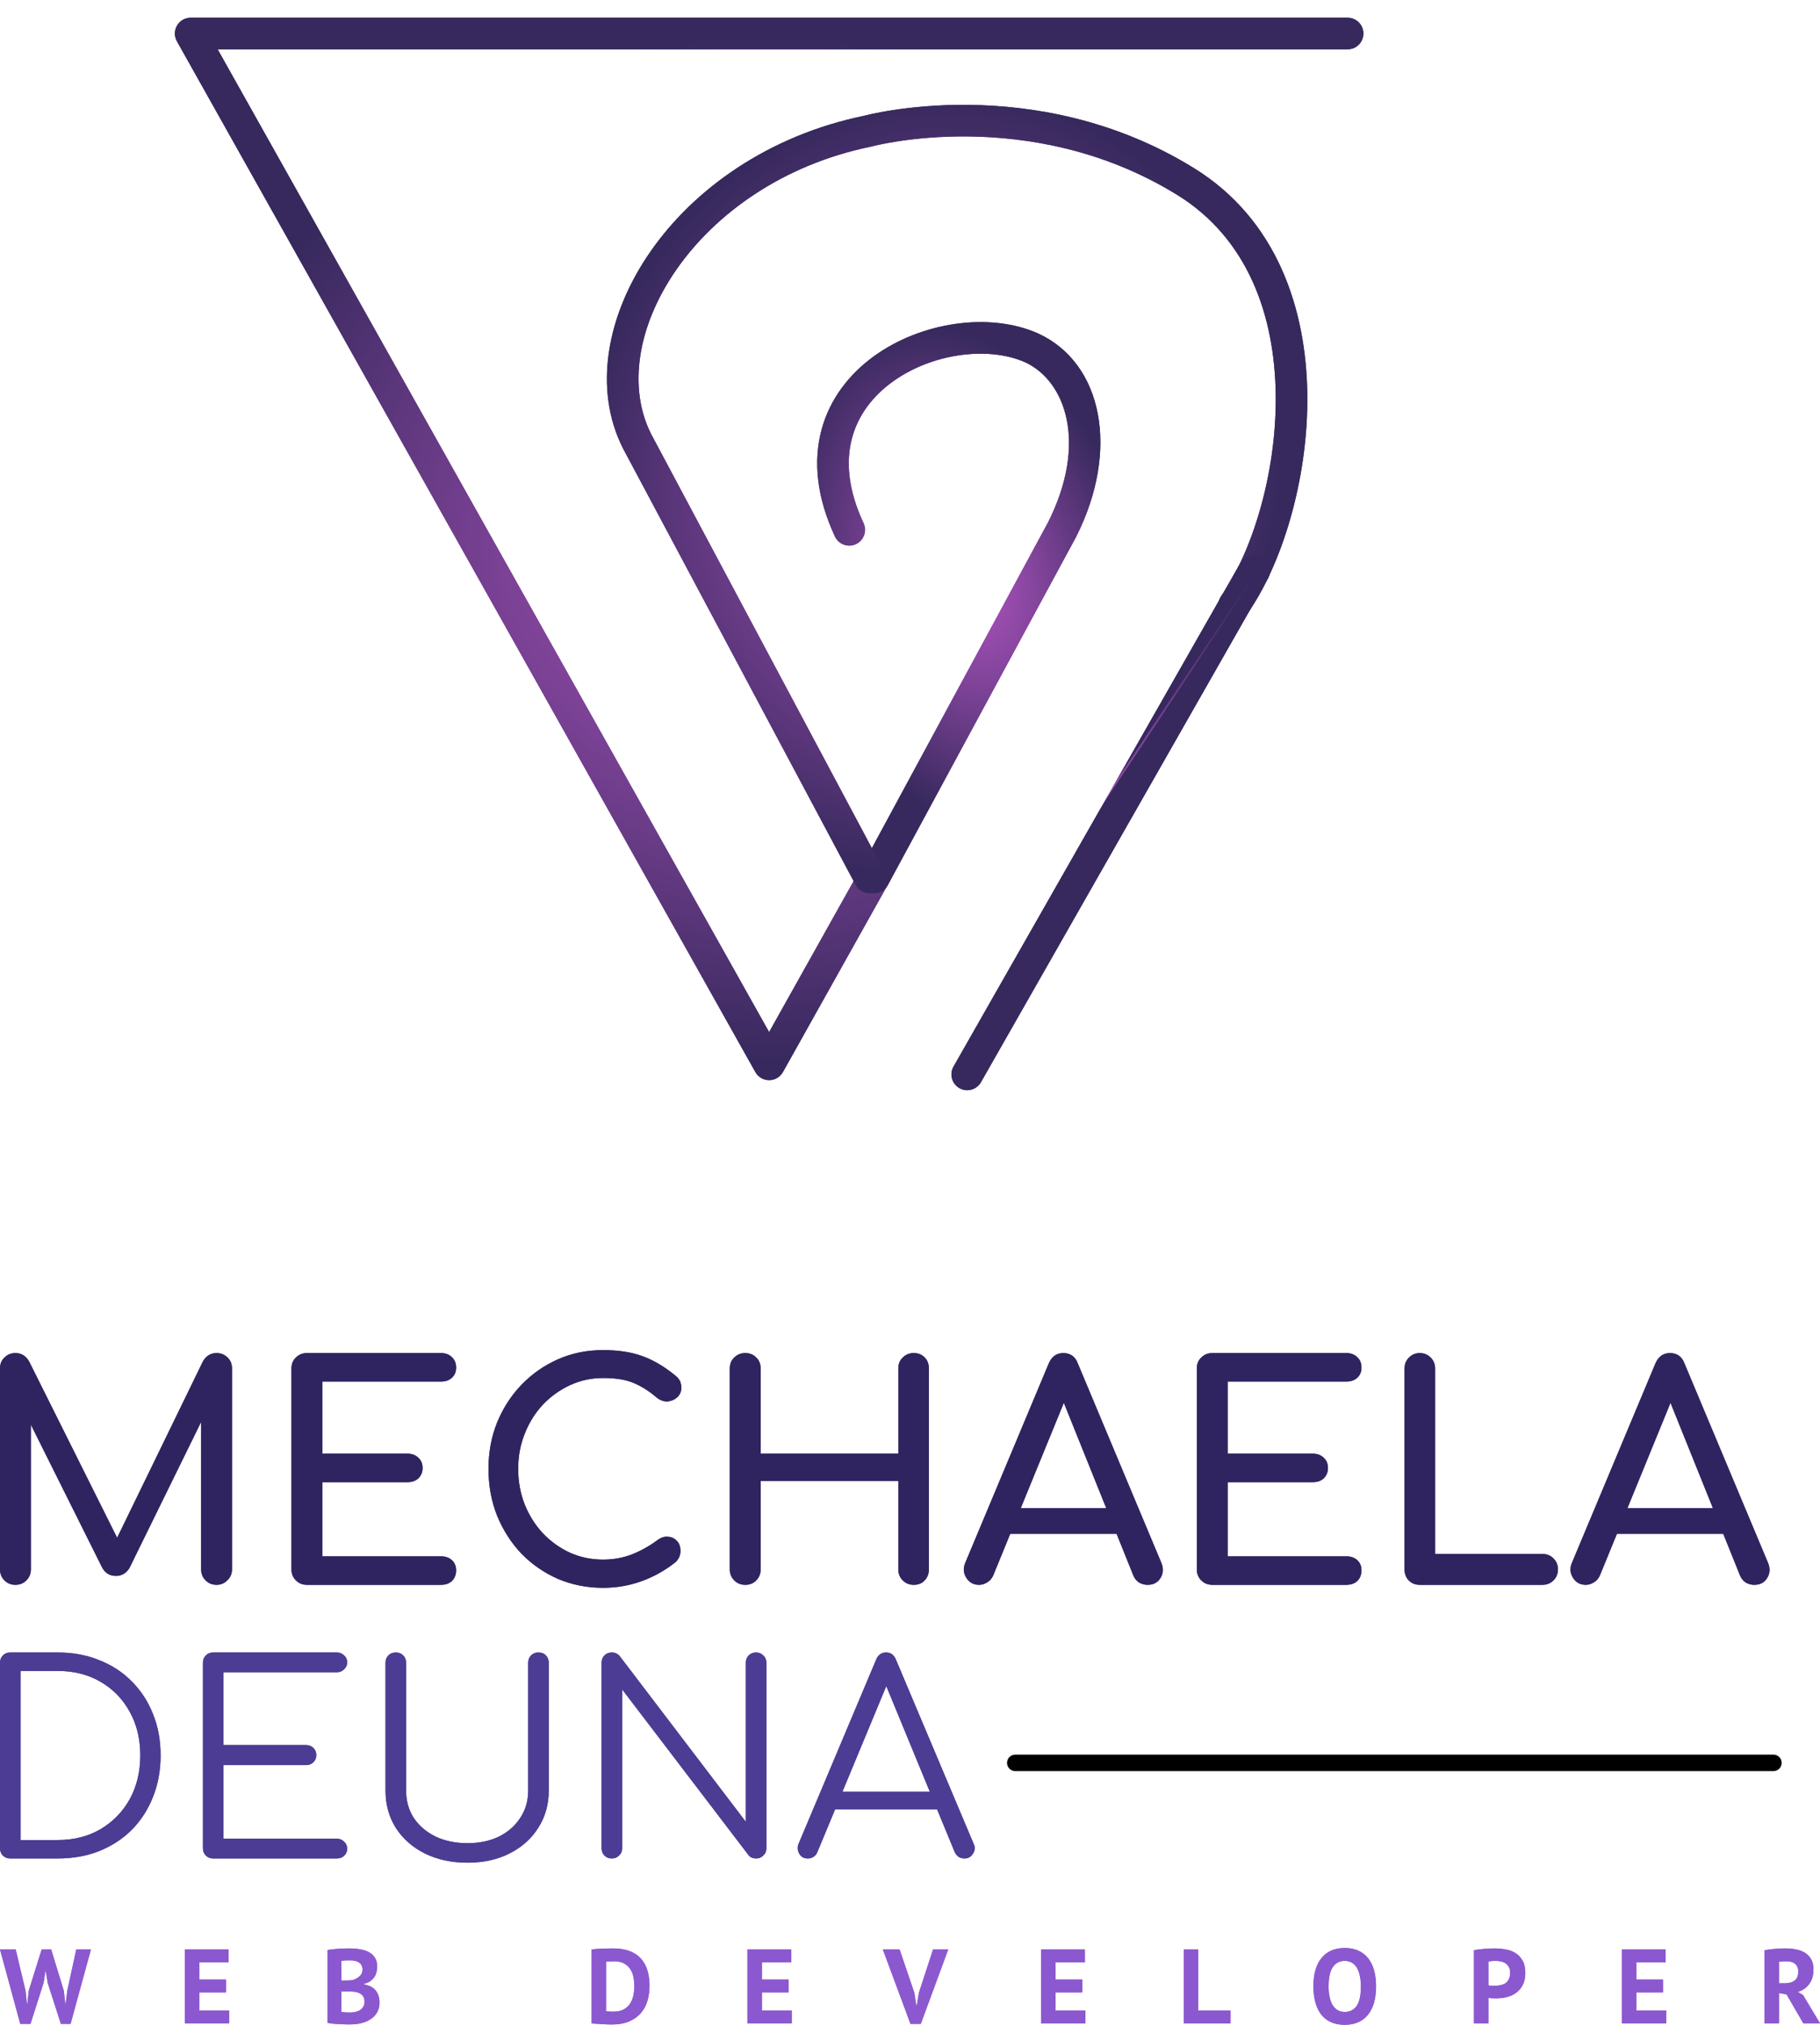 <svg width="231" height="257" viewBox="0 0 231 257" fill="none" xmlns="http://www.w3.org/2000/svg">
<path fill-rule="evenodd" clip-rule="evenodd" d="M97.623 137.067C96.898 137.067 96.229 136.676 95.874 136.044L22.453 5.235C22.105 4.615 22.112 3.856 22.472 3.242C22.831 2.628 23.489 2.25 24.201 2.25L171.042 2.25C172.149 2.25 173.046 3.147 173.046 4.254C173.046 5.361 172.149 6.258 171.042 6.258L27.624 6.258L97.619 130.965L109.467 109.804C110.008 108.838 111.229 108.493 112.195 109.034C113.161 109.575 113.505 110.796 112.964 111.762L99.37 136.042C99.016 136.675 98.348 137.067 97.623 137.067Z" fill="url(#paint0_radial_142_66)"/>
<path fill-rule="evenodd" clip-rule="evenodd" d="M108.142 55.582C107.368 58.467 107.587 62.063 109.606 66.384C110.075 67.387 109.641 68.58 108.639 69.048C107.636 69.517 106.443 69.083 105.975 68.081C103.63 63.06 103.211 58.494 104.271 54.543C105.328 50.606 107.797 47.489 110.861 45.25C116.88 40.853 125.612 39.562 131.78 42.324C131.788 42.327 131.796 42.331 131.803 42.334C139.929 46.096 142.162 57.088 136.576 68.137C136.567 68.153 136.559 68.17 136.55 68.186L112.684 112.31C112.157 113.283 110.941 113.645 109.967 113.119C108.994 112.592 108.632 111.376 109.158 110.403L133.011 66.304C138.078 56.262 135.269 48.365 130.131 45.977C125.472 43.898 118.263 44.806 113.225 48.487C110.759 50.288 108.92 52.682 108.142 55.582Z" fill="url(#paint1_radial_142_66)"/>
<path fill-rule="evenodd" clip-rule="evenodd" d="M122.946 17.317C130.335 17.403 140.027 18.946 149.404 24.725C158.376 30.256 161.805 40.034 161.92 50.145C162.035 60.293 158.789 70.287 155.015 75.604C154.375 76.507 154.587 77.757 155.49 78.398C156.392 79.039 157.643 78.826 158.284 77.924C162.623 71.809 166.051 60.954 165.928 50.099C165.804 39.208 162.079 27.829 151.507 21.313C141.339 15.046 130.875 13.401 122.993 13.31C119.048 13.264 115.731 13.607 113.391 13.964C112.22 14.142 111.291 14.325 110.648 14.464C110.326 14.534 110.076 14.593 109.902 14.636C109.815 14.657 109.747 14.675 109.699 14.687C109.694 14.689 109.688 14.69 109.683 14.691C97.537 17.199 88.09 23.959 82.55 31.936C77.036 39.877 75.237 49.314 79.072 56.899C79.079 56.912 79.085 56.925 79.092 56.938L108.606 112.299C109.127 113.276 110.341 113.645 111.317 113.125C112.294 112.604 112.664 111.39 112.143 110.413L82.639 55.072C79.695 49.226 80.862 41.394 85.843 34.222C90.794 27.093 99.364 20.901 110.545 18.606C110.587 18.597 110.628 18.588 110.668 18.577C110.668 18.577 110.668 18.577 110.668 18.577C110.668 18.577 110.669 18.576 110.669 18.576C110.669 18.576 110.669 18.576 110.669 18.576C110.669 18.576 110.67 18.576 110.67 18.576L110.674 18.575C110.68 18.574 110.691 18.571 110.706 18.567C110.738 18.558 110.789 18.545 110.859 18.528C110.999 18.494 111.214 18.443 111.498 18.381C112.067 18.258 112.913 18.091 113.995 17.926C116.16 17.596 119.256 17.275 122.946 17.317Z" fill="url(#paint2_radial_142_66)"/>
<path fill-rule="evenodd" clip-rule="evenodd" d="M160.192 70.65C161.154 71.198 161.489 72.422 160.941 73.383L124.504 137.33C123.956 138.292 122.732 138.627 121.771 138.079C120.809 137.532 120.474 136.308 121.022 135.346L157.459 71.399C158.007 70.438 159.23 70.102 160.192 70.65Z" fill="url(#paint3_radial_142_66)"/>
<path fill-rule="evenodd" clip-rule="evenodd" d="M97.623 137.067C96.898 137.067 96.229 136.676 95.874 136.044L22.453 5.235C22.105 4.615 22.112 3.856 22.472 3.242C22.831 2.628 23.489 2.25 24.201 2.25L171.042 2.25C172.149 2.25 173.046 3.147 173.046 4.254C173.046 5.361 172.149 6.258 171.042 6.258L27.624 6.258L97.619 130.965L109.467 109.804C110.008 108.838 111.229 108.493 112.195 109.034C113.161 109.575 113.505 110.796 112.964 111.762L99.37 136.042C99.016 136.675 98.348 137.067 97.623 137.067Z" fill="url(#paint4_radial_142_66)"/>
<path fill-rule="evenodd" clip-rule="evenodd" d="M108.142 55.582C107.368 58.467 107.587 62.063 109.606 66.384C110.075 67.387 109.641 68.58 108.639 69.048C107.636 69.517 106.443 69.083 105.975 68.081C103.63 63.06 103.211 58.494 104.271 54.543C105.328 50.606 107.797 47.489 110.861 45.25C116.88 40.853 125.612 39.562 131.78 42.324C131.788 42.327 131.796 42.331 131.803 42.334C139.929 46.096 142.162 57.088 136.576 68.137C136.567 68.153 136.559 68.17 136.55 68.186L112.684 112.31C112.157 113.283 110.941 113.645 109.967 113.119C108.994 112.592 108.632 111.376 109.158 110.403L133.011 66.304C138.078 56.262 135.269 48.365 130.131 45.977C125.472 43.898 118.263 44.806 113.225 48.487C110.759 50.288 108.92 52.682 108.142 55.582Z" fill="url(#paint5_radial_142_66)"/>
<path fill-rule="evenodd" clip-rule="evenodd" d="M122.946 17.317C130.335 17.403 140.027 18.946 149.404 24.725C158.376 30.256 161.805 40.034 161.92 50.145C162.035 60.293 158.789 70.287 155.015 75.604C154.375 76.507 154.587 77.757 155.49 78.398C156.392 79.039 157.643 78.826 158.284 77.924C162.623 71.809 166.051 60.954 165.928 50.099C165.804 39.208 162.079 27.829 151.507 21.313C141.339 15.046 130.875 13.401 122.993 13.31C119.048 13.264 115.731 13.607 113.391 13.964C112.22 14.142 111.291 14.325 110.648 14.464C110.326 14.534 110.076 14.593 109.902 14.636C109.815 14.657 109.747 14.675 109.699 14.687C109.694 14.689 109.688 14.69 109.683 14.691C97.537 17.199 88.09 23.959 82.55 31.936C77.036 39.877 75.237 49.314 79.072 56.899C79.079 56.912 79.085 56.925 79.092 56.938L108.606 112.299C109.127 113.276 110.341 113.645 111.317 113.125C112.294 112.604 112.664 111.39 112.143 110.413L82.639 55.072C79.695 49.226 80.862 41.394 85.843 34.222C90.794 27.093 99.364 20.901 110.545 18.606C110.587 18.597 110.628 18.588 110.668 18.577C110.668 18.577 110.668 18.577 110.668 18.577C110.668 18.577 110.669 18.576 110.669 18.576C110.669 18.576 110.669 18.576 110.669 18.576C110.669 18.576 110.67 18.576 110.67 18.576L110.674 18.575C110.68 18.574 110.691 18.571 110.706 18.567C110.738 18.558 110.789 18.545 110.859 18.528C110.999 18.494 111.214 18.443 111.498 18.381C112.067 18.258 112.913 18.091 113.995 17.926C116.16 17.596 119.256 17.275 122.946 17.317Z" fill="url(#paint6_radial_142_66)"/>
<path fill-rule="evenodd" clip-rule="evenodd" d="M160.192 70.65C161.154 71.198 161.489 72.422 160.941 73.383L124.504 137.33C123.956 138.292 122.732 138.627 121.771 138.079C120.809 137.532 120.474 136.308 121.022 135.346L157.459 71.399C158.007 70.438 159.23 70.102 160.192 70.65Z" fill="url(#paint7_radial_142_66)"/>
<path d="M201.261 201.109C200.559 201.109 200.019 200.808 199.642 200.205C199.266 199.603 199.228 198.963 199.529 198.285L210.11 173.019C210.487 172.14 211.102 171.701 211.955 171.701C212.859 171.701 213.474 172.14 213.8 173.019L224.419 198.36C224.695 199.063 224.645 199.703 224.268 200.281C223.917 200.833 223.377 201.109 222.649 201.109C222.273 201.109 221.909 201.009 221.557 200.808C221.231 200.582 220.992 200.281 220.842 199.904L211.503 176.709H212.558L203.069 199.904C202.893 200.306 202.63 200.607 202.278 200.808C201.952 201.009 201.613 201.109 201.261 201.109ZM203.257 194.632L204.763 191.394H219.524L221.03 194.632H203.257Z" fill="#302460"/>
<path d="M180.19 201.109C179.638 201.109 179.173 200.921 178.797 200.544C178.445 200.168 178.27 199.703 178.27 199.151V173.659C178.27 173.107 178.458 172.642 178.834 172.266C179.211 171.889 179.663 171.701 180.19 171.701C180.742 171.701 181.207 171.889 181.583 172.266C181.96 172.642 182.148 173.107 182.148 173.659V197.193H195.779C196.331 197.193 196.795 197.381 197.172 197.758C197.549 198.134 197.737 198.599 197.737 199.151C197.737 199.703 197.549 200.168 197.172 200.544C196.795 200.921 196.331 201.109 195.779 201.109H180.19Z" fill="#302460"/>
<path d="M153.862 201.109C153.31 201.109 152.846 200.921 152.469 200.544C152.093 200.168 151.904 199.703 151.904 199.151V173.659C151.904 173.082 152.093 172.617 152.469 172.266C152.846 171.889 153.31 171.701 153.862 171.701H170.882C171.459 171.701 171.924 171.877 172.275 172.228C172.627 172.555 172.802 172.994 172.802 173.546C172.802 174.073 172.627 174.5 172.275 174.826C171.924 175.153 171.459 175.316 170.882 175.316H155.82V184.466H166.627C167.204 184.466 167.669 184.642 168.02 184.993C168.372 185.319 168.547 185.746 168.547 186.273C168.547 186.8 168.372 187.24 168.02 187.591C167.669 187.917 167.204 188.081 166.627 188.081H155.82V197.494H170.882C171.459 197.494 171.924 197.657 172.275 197.984C172.627 198.31 172.802 198.737 172.802 199.264C172.802 199.816 172.627 200.268 172.275 200.62C171.924 200.946 171.459 201.109 170.882 201.109H153.862Z" fill="#302460"/>
<path d="M124.261 201.109C123.558 201.109 123.018 200.808 122.642 200.205C122.265 199.603 122.228 198.963 122.529 198.285L133.11 173.019C133.486 172.14 134.101 171.701 134.955 171.701C135.859 171.701 136.474 172.14 136.8 173.019L147.418 198.36C147.695 199.063 147.644 199.703 147.268 200.281C146.916 200.833 146.377 201.109 145.649 201.109C145.272 201.109 144.908 201.009 144.557 200.808C144.23 200.582 143.992 200.281 143.841 199.904L134.503 176.709H135.557L126.068 199.904C125.893 200.306 125.629 200.607 125.278 200.808C124.951 201.009 124.612 201.109 124.261 201.109ZM126.257 194.632L127.763 191.394H142.523L144.03 194.632H126.257Z" fill="#302460"/>
<path d="M94.586 201.109C94.034 201.109 93.57 200.921 93.193 200.544C92.816 200.168 92.628 199.703 92.628 199.151V173.659C92.628 173.082 92.816 172.617 93.193 172.266C93.57 171.889 94.034 171.701 94.586 171.701C95.164 171.701 95.628 171.889 95.979 172.266C96.356 172.617 96.544 173.082 96.544 173.659V184.466H114.016V173.659C114.016 173.082 114.204 172.617 114.581 172.266C114.957 171.889 115.422 171.701 115.974 171.701C116.551 171.701 117.016 171.889 117.367 172.266C117.718 172.617 117.894 173.082 117.894 173.659V199.151C117.894 199.703 117.718 200.168 117.367 200.544C117.016 200.921 116.551 201.109 115.974 201.109C115.422 201.109 114.957 200.921 114.581 200.544C114.204 200.168 114.016 199.703 114.016 199.151V187.93H96.544V199.151C96.544 199.703 96.356 200.168 95.979 200.544C95.628 200.921 95.164 201.109 94.586 201.109Z" fill="#302460"/>
<path d="M76.537 201.486C74.504 201.486 72.596 201.109 70.813 200.356C69.056 199.578 67.512 198.511 66.182 197.155C64.877 195.775 63.847 194.168 63.094 192.336C62.366 190.503 62.002 188.52 62.002 186.386C62.002 184.278 62.366 182.32 63.094 180.512C63.847 178.68 64.877 177.086 66.182 175.73C67.512 174.349 69.056 173.27 70.813 172.492C72.571 171.714 74.478 171.324 76.537 171.324C78.47 171.324 80.127 171.575 81.507 172.078C82.913 172.58 84.319 173.408 85.725 174.563C85.925 174.713 86.076 174.877 86.176 175.052C86.302 175.203 86.377 175.366 86.402 175.542C86.453 175.692 86.478 175.881 86.478 176.107C86.478 176.584 86.302 176.985 85.951 177.311C85.624 177.613 85.222 177.788 84.746 177.839C84.269 177.864 83.804 177.701 83.352 177.349C82.424 176.546 81.457 175.931 80.453 175.504C79.474 175.077 78.169 174.864 76.537 174.864C75.056 174.864 73.663 175.165 72.357 175.768C71.052 176.37 69.897 177.199 68.893 178.253C67.914 179.307 67.148 180.537 66.596 181.943C66.044 183.324 65.768 184.805 65.768 186.386C65.768 187.993 66.044 189.499 66.596 190.905C67.148 192.285 67.914 193.503 68.893 194.557C69.897 195.611 71.052 196.44 72.357 197.042C73.663 197.62 75.056 197.908 76.537 197.908C77.817 197.908 79.022 197.695 80.152 197.268C81.306 196.816 82.411 196.201 83.465 195.423C83.917 195.097 84.356 194.959 84.783 195.009C85.235 195.034 85.612 195.21 85.913 195.536C86.214 195.837 86.365 196.264 86.365 196.816C86.365 197.067 86.314 197.318 86.214 197.57C86.114 197.795 85.963 198.009 85.762 198.21C84.407 199.289 82.951 200.105 81.394 200.657C79.863 201.209 78.244 201.486 76.537 201.486Z" fill="#302460"/>
<path d="M38.95 201.109C38.398 201.109 37.934 200.921 37.557 200.544C37.181 200.168 36.992 199.703 36.992 199.151V173.659C36.992 173.082 37.181 172.617 37.557 172.266C37.934 171.889 38.398 171.701 38.95 171.701H55.97C56.548 171.701 57.012 171.877 57.363 172.228C57.715 172.555 57.891 172.994 57.891 173.546C57.891 174.073 57.715 174.5 57.363 174.826C57.012 175.153 56.548 175.316 55.97 175.316H40.908V184.466H51.715C52.293 184.466 52.757 184.642 53.108 184.993C53.46 185.319 53.636 185.746 53.636 186.273C53.636 186.8 53.46 187.24 53.108 187.591C52.757 187.917 52.293 188.081 51.715 188.081H40.908V197.494H55.97C56.548 197.494 57.012 197.657 57.363 197.984C57.715 198.31 57.891 198.737 57.891 199.264C57.891 199.816 57.715 200.268 57.363 200.62C57.012 200.946 56.548 201.109 55.97 201.109H38.95Z" fill="#302460"/>
<path d="M1.958 201.109C1.406 201.109 0.941 200.921 0.565 200.544C0.188 200.168 0 199.703 0 199.151V173.659C0 173.082 0.188 172.617 0.565 172.266C0.941 171.889 1.406 171.701 1.958 171.701C2.711 171.701 3.288 172.052 3.69 172.755L15.476 196.365H14.271L25.756 172.755C26.157 172.052 26.735 171.701 27.488 171.701C28.04 171.701 28.504 171.889 28.881 172.266C29.257 172.617 29.446 173.082 29.446 173.659V199.151C29.446 199.703 29.245 200.168 28.843 200.544C28.467 200.921 28.015 201.109 27.488 201.109C26.935 201.109 26.471 200.921 26.094 200.544C25.718 200.168 25.53 199.703 25.53 199.151V179.081L26.283 178.893L16.417 199C15.991 199.653 15.426 199.979 14.723 199.979C13.894 199.979 13.292 199.59 12.915 198.812L3.163 179.27L3.916 179.081V199.151C3.916 199.703 3.728 200.168 3.351 200.544C2.975 200.921 2.51 201.109 1.958 201.109Z" fill="#302460"/>
<path d="M223.958 247.476C224.163 247.44 224.382 247.409 224.614 247.382C224.855 247.346 225.092 247.319 225.324 247.302C225.565 247.284 225.797 247.27 226.02 247.261C226.243 247.253 226.448 247.248 226.636 247.248C227.073 247.248 227.501 247.288 227.921 247.369C228.349 247.449 228.729 247.587 229.059 247.784C229.398 247.98 229.666 248.252 229.862 248.6C230.067 248.939 230.17 249.368 230.17 249.886C230.17 250.653 229.992 251.278 229.635 251.76C229.278 252.242 228.8 252.577 228.202 252.764L228.858 253.179L231 256.754H228.885L226.756 253.085L225.792 252.911V256.754H223.958V247.476ZM226.77 248.881C226.582 248.881 226.395 248.886 226.207 248.895C226.029 248.904 225.89 248.922 225.792 248.948V251.666H226.569C227.077 251.666 227.484 251.55 227.787 251.318C228.091 251.086 228.242 250.702 228.242 250.167C228.242 249.765 228.117 249.453 227.867 249.23C227.617 248.997 227.252 248.881 226.77 248.881Z" fill="#8C58CF"/>
<path d="M205.851 247.382H211.407V249.015H207.685V251.198H211.072V252.831H207.685V255.12H211.474V256.754H205.851V247.382Z" fill="#8C58CF"/>
<path d="M187.077 247.476C187.452 247.404 187.862 247.351 188.309 247.315C188.764 247.27 189.215 247.248 189.661 247.248C190.125 247.248 190.589 247.288 191.053 247.369C191.526 247.44 191.95 247.592 192.325 247.824C192.7 248.047 193.004 248.364 193.236 248.774C193.477 249.176 193.597 249.703 193.597 250.354C193.597 250.943 193.494 251.443 193.289 251.854C193.084 252.255 192.812 252.586 192.472 252.844C192.133 253.103 191.745 253.291 191.308 253.407C190.879 253.523 190.433 253.581 189.969 253.581C189.924 253.581 189.853 253.581 189.755 253.581C189.656 253.581 189.554 253.581 189.447 253.581C189.34 253.572 189.233 253.563 189.125 253.554C189.027 253.545 188.956 253.536 188.911 253.527V256.754H187.077V247.476ZM189.808 248.828C189.63 248.828 189.46 248.837 189.299 248.855C189.139 248.864 189.009 248.877 188.911 248.895V251.934C188.947 251.943 189 251.952 189.072 251.961C189.143 251.97 189.219 251.979 189.299 251.988C189.38 251.988 189.456 251.988 189.527 251.988C189.607 251.988 189.665 251.988 189.701 251.988C189.942 251.988 190.179 251.965 190.411 251.921C190.652 251.876 190.866 251.796 191.053 251.68C191.241 251.555 191.388 251.385 191.495 251.171C191.611 250.957 191.669 250.675 191.669 250.327C191.669 250.033 191.616 249.792 191.509 249.604C191.401 249.408 191.259 249.252 191.08 249.136C190.911 249.02 190.714 248.939 190.491 248.895C190.268 248.85 190.04 248.828 189.808 248.828Z" fill="#8C58CF"/>
<path d="M166.701 252.068C166.701 250.506 167.045 249.305 167.732 248.466C168.42 247.618 169.401 247.195 170.678 247.195C171.347 247.195 171.932 247.311 172.432 247.543C172.931 247.775 173.346 248.105 173.677 248.533C174.007 248.962 174.252 249.475 174.413 250.073C174.574 250.671 174.654 251.336 174.654 252.068C174.654 253.63 174.306 254.835 173.61 255.683C172.922 256.522 171.945 256.941 170.678 256.941C169.999 256.941 169.41 256.825 168.91 256.593C168.411 256.361 167.996 256.031 167.665 255.602C167.344 255.174 167.103 254.661 166.942 254.063C166.782 253.465 166.701 252.8 166.701 252.068ZM168.629 252.068C168.629 252.541 168.669 252.978 168.75 253.38C168.83 253.773 168.951 254.112 169.111 254.397C169.281 254.683 169.495 254.906 169.754 255.067C170.013 255.227 170.321 255.308 170.678 255.308C171.329 255.308 171.834 255.053 172.191 254.545C172.548 254.036 172.726 253.21 172.726 252.068C172.726 251.613 172.686 251.189 172.606 250.796C172.534 250.403 172.418 250.06 172.258 249.765C172.097 249.471 171.887 249.243 171.628 249.082C171.369 248.913 171.053 248.828 170.678 248.828C170.026 248.828 169.522 249.091 169.165 249.618C168.808 250.135 168.629 250.952 168.629 252.068Z" fill="#8C58CF"/>
<path d="M156.179 256.754H150.248V247.382H152.083V255.12H156.179V256.754Z" fill="#8C58CF"/>
<path d="M132.141 247.382H137.697V249.015H133.976V251.198H137.363V252.831H133.976V255.12H137.764V256.754H132.141V247.382Z" fill="#8C58CF"/>
<path d="M116.055 252.885L116.296 254.478H116.363L116.63 252.871L118.424 247.382H120.352L116.871 256.821H115.559L112.052 247.382H114.18L116.055 252.885Z" fill="#8C58CF"/>
<path d="M94.868 247.382H100.424V249.015H96.703V251.198H100.09V252.831H96.703V255.12H100.491V256.754H94.868V247.382Z" fill="#8C58CF"/>
<path d="M75.088 247.382C75.275 247.355 75.485 247.333 75.717 247.315C75.958 247.297 76.204 247.284 76.454 247.275C76.703 247.266 76.944 247.261 77.177 247.261C77.417 247.253 77.632 247.248 77.819 247.248C78.649 247.248 79.359 247.364 79.948 247.596C80.537 247.828 81.014 248.154 81.38 248.574C81.746 248.993 82.014 249.493 82.184 250.073C82.353 250.653 82.438 251.291 82.438 251.988C82.438 252.621 82.358 253.233 82.197 253.822C82.036 254.411 81.769 254.933 81.394 255.388C81.019 255.843 80.523 256.209 79.908 256.486C79.301 256.763 78.546 256.901 77.645 256.901C77.502 256.901 77.31 256.897 77.069 256.888C76.837 256.879 76.592 256.865 76.333 256.847C76.083 256.839 75.842 256.825 75.61 256.807C75.378 256.798 75.204 256.785 75.088 256.767V247.382ZM77.966 248.881C77.77 248.881 77.569 248.886 77.364 248.895C77.168 248.904 77.02 248.917 76.922 248.935V255.214C76.958 255.223 77.016 255.232 77.096 255.241C77.185 255.241 77.279 255.245 77.377 255.254C77.475 255.254 77.569 255.259 77.658 255.268C77.748 255.268 77.815 255.268 77.859 255.268C78.377 255.268 78.805 255.178 79.144 255C79.493 254.812 79.765 254.567 79.961 254.264C80.166 253.96 80.309 253.612 80.39 253.219C80.47 252.818 80.51 252.407 80.51 251.988C80.51 251.622 80.474 251.256 80.403 250.89C80.332 250.515 80.198 250.18 80.001 249.886C79.814 249.591 79.555 249.35 79.225 249.163C78.895 248.975 78.475 248.881 77.966 248.881Z" fill="#8C58CF"/>
<path d="M47.873 249.564C47.873 249.796 47.842 250.028 47.779 250.26C47.726 250.492 47.632 250.707 47.498 250.903C47.364 251.091 47.19 251.26 46.976 251.412C46.762 251.555 46.503 251.662 46.2 251.733V251.813C46.467 251.858 46.722 251.934 46.963 252.041C47.204 252.148 47.413 252.295 47.592 252.483C47.77 252.67 47.909 252.898 48.007 253.166C48.114 253.433 48.168 253.75 48.168 254.116C48.168 254.598 48.065 255.018 47.86 255.375C47.654 255.723 47.378 256.008 47.03 256.232C46.691 256.455 46.302 256.62 45.865 256.727C45.428 256.834 44.977 256.888 44.513 256.888C44.361 256.888 44.165 256.888 43.924 256.888C43.691 256.888 43.437 256.879 43.16 256.861C42.893 256.852 42.616 256.834 42.33 256.807C42.054 256.78 41.799 256.74 41.567 256.687V247.449C41.737 247.422 41.929 247.395 42.143 247.369C42.366 247.342 42.603 247.319 42.852 247.302C43.102 247.284 43.357 247.27 43.616 247.261C43.883 247.253 44.147 247.248 44.406 247.248C44.843 247.248 45.267 247.284 45.677 247.355C46.097 247.418 46.467 247.534 46.789 247.703C47.119 247.873 47.382 248.109 47.579 248.413C47.775 248.716 47.873 249.1 47.873 249.564ZM44.526 255.375C44.749 255.375 44.963 255.348 45.169 255.294C45.383 255.241 45.57 255.161 45.731 255.053C45.892 254.937 46.021 254.795 46.119 254.625C46.217 254.455 46.267 254.255 46.267 254.023C46.267 253.728 46.209 253.496 46.093 253.326C45.976 253.157 45.825 253.027 45.637 252.938C45.45 252.84 45.24 252.777 45.008 252.751C44.776 252.724 44.544 252.71 44.312 252.71H43.334V255.294C43.379 255.312 43.45 255.326 43.549 255.335C43.647 255.343 43.749 255.352 43.857 255.361C43.973 255.361 44.089 255.366 44.205 255.375C44.33 255.375 44.437 255.375 44.526 255.375ZM43.924 251.318C44.048 251.318 44.191 251.314 44.352 251.305C44.522 251.296 44.66 251.282 44.767 251.265C45.106 251.157 45.396 250.997 45.637 250.783C45.887 250.568 46.012 250.287 46.012 249.939C46.012 249.707 45.968 249.515 45.878 249.363C45.789 249.212 45.669 249.091 45.517 249.002C45.374 248.913 45.209 248.85 45.021 248.815C44.834 248.779 44.638 248.761 44.432 248.761C44.2 248.761 43.986 248.765 43.79 248.774C43.593 248.783 43.442 248.797 43.334 248.815V251.318H43.924Z" fill="#8C58CF"/>
<path d="M23.46 247.382H29.016V249.015H25.294V251.198H28.682V252.831H25.294V255.12H29.083V256.754H23.46V247.382Z" fill="#8C58CF"/>
<path d="M3.24 252.617L3.414 254.277H3.468L3.655 252.59L5.288 247.382H6.493L8.1 252.617L8.287 254.277H8.341L8.542 252.59L9.68 247.382H11.541L8.957 256.821H7.725L6.051 251.613L5.824 250.18H5.757L5.529 251.626L3.869 256.821H2.571L0 247.382H1.995L3.24 252.617Z" fill="#8C58CF"/>
<path d="M102.535 235.835C102.022 235.835 101.653 235.623 101.43 235.199C101.207 234.775 101.185 234.362 101.363 233.96L111.204 210.598C111.449 209.995 111.873 209.694 112.476 209.694C113.056 209.694 113.469 209.995 113.714 210.598L123.588 233.994C123.789 234.418 123.755 234.831 123.487 235.232C123.242 235.634 122.885 235.835 122.416 235.835C122.149 235.835 121.903 235.768 121.68 235.634C121.479 235.5 121.312 235.299 121.178 235.031L111.974 212.707H113.011L103.74 235.031C103.628 235.299 103.461 235.5 103.238 235.634C103.037 235.768 102.803 235.835 102.535 235.835ZM104.744 229.609L105.748 227.367H119.337L120.341 229.609H104.744Z" fill="#4D3C93"/>
<path d="M77.66 235.835C77.281 235.835 76.968 235.712 76.723 235.466C76.477 235.221 76.355 234.909 76.355 234.529V211C76.355 210.62 76.477 210.308 76.723 210.062C76.968 209.817 77.281 209.694 77.66 209.694C78.061 209.694 78.396 209.85 78.664 210.163L94.663 231.182V211C94.663 210.62 94.786 210.308 95.031 210.062C95.276 209.817 95.589 209.694 95.968 209.694C96.325 209.694 96.626 209.817 96.872 210.062C97.14 210.308 97.273 210.62 97.273 211V234.529C97.273 234.909 97.14 235.221 96.872 235.466C96.626 235.712 96.325 235.835 95.968 235.835C95.79 235.835 95.611 235.801 95.433 235.734C95.254 235.667 95.109 235.556 94.998 235.4L78.965 214.38V234.529C78.965 234.909 78.831 235.221 78.564 235.466C78.318 235.712 78.017 235.835 77.66 235.835Z" fill="#4D3C93"/>
<path d="M59.34 236.37C57.31 236.37 55.502 235.98 53.918 235.199C52.356 234.418 51.129 233.336 50.236 231.952C49.366 230.569 48.931 228.984 48.931 227.199V211C48.931 210.62 49.054 210.308 49.299 210.062C49.545 209.817 49.857 209.694 50.236 209.694C50.616 209.694 50.928 209.817 51.173 210.062C51.419 210.308 51.542 210.62 51.542 211V227.199C51.542 228.516 51.865 229.676 52.512 230.68C53.182 231.684 54.108 232.476 55.29 233.057C56.473 233.614 57.823 233.893 59.34 233.893C60.835 233.893 62.163 233.614 63.323 233.057C64.484 232.476 65.387 231.684 66.034 230.68C66.704 229.676 67.038 228.516 67.038 227.199V211C67.038 210.62 67.161 210.308 67.407 210.062C67.652 209.817 67.965 209.694 68.344 209.694C68.746 209.694 69.058 209.817 69.281 210.062C69.526 210.308 69.649 210.62 69.649 211V227.199C69.649 228.984 69.203 230.569 68.31 231.952C67.44 233.336 66.224 234.418 64.662 235.199C63.123 235.98 61.349 236.37 59.34 236.37Z" fill="#4D3C93"/>
<path d="M27.062 235.835C26.683 235.835 26.37 235.712 26.125 235.466C25.879 235.221 25.757 234.909 25.757 234.529V211C25.757 210.62 25.879 210.308 26.125 210.062C26.37 209.817 26.683 209.694 27.062 209.694H42.76C43.117 209.694 43.418 209.817 43.663 210.062C43.931 210.286 44.065 210.587 44.065 210.966C44.065 211.301 43.931 211.591 43.663 211.836C43.418 212.082 43.117 212.205 42.76 212.205H28.367V221.442H38.844C39.223 221.442 39.535 221.565 39.781 221.811C40.026 222.056 40.149 222.357 40.149 222.714C40.149 223.071 40.026 223.372 39.781 223.618C39.535 223.863 39.223 223.986 38.844 223.986H28.367V233.324H42.76C43.117 233.324 43.418 233.447 43.663 233.693C43.931 233.938 44.065 234.228 44.065 234.563C44.065 234.942 43.931 235.255 43.663 235.5C43.418 235.723 43.117 235.835 42.76 235.835H27.062Z" fill="#4D3C93"/>
<path d="M1.305 235.835C0.926 235.835 0.614 235.712 0.368 235.466C0.123 235.221 0 234.909 0 234.529V211C0 210.62 0.123 210.308 0.368 210.062C0.614 209.817 0.926 209.694 1.305 209.694H7.33C9.249 209.694 11.001 210.018 12.585 210.665C14.191 211.29 15.575 212.193 16.735 213.376C17.896 214.536 18.788 215.909 19.413 217.493C20.06 219.077 20.384 220.829 20.384 222.748C20.384 224.667 20.06 226.429 19.413 228.036C18.788 229.62 17.896 231.004 16.735 232.186C15.575 233.347 14.191 234.25 12.585 234.897C11.001 235.522 9.249 235.835 7.33 235.835H1.305ZM2.611 233.492H7.33C9.383 233.492 11.19 233.034 12.752 232.119C14.336 231.182 15.575 229.91 16.468 228.304C17.36 226.675 17.806 224.823 17.806 222.748C17.806 220.673 17.36 218.832 16.468 217.225C15.575 215.596 14.336 214.324 12.752 213.409C11.19 212.495 9.383 212.037 7.33 212.037H2.611V233.492Z" fill="#4D3C93"/>
<path d="M201.261 201.109C200.559 201.109 200.019 200.808 199.642 200.205C199.266 199.603 199.228 198.963 199.529 198.285L210.11 173.019C210.487 172.14 211.102 171.701 211.955 171.701C212.859 171.701 213.474 172.14 213.8 173.019L224.419 198.36C224.695 199.063 224.645 199.703 224.268 200.281C223.917 200.833 223.377 201.109 222.649 201.109C222.273 201.109 221.909 201.009 221.557 200.808C221.231 200.582 220.992 200.281 220.842 199.904L211.503 176.709H212.558L203.069 199.904C202.893 200.306 202.63 200.607 202.278 200.808C201.952 201.009 201.613 201.109 201.261 201.109ZM203.257 194.632L204.763 191.394H219.524L221.03 194.632H203.257Z" fill="#302460"/>
<path d="M180.19 201.109C179.638 201.109 179.173 200.921 178.797 200.544C178.445 200.168 178.27 199.703 178.27 199.151V173.659C178.27 173.107 178.458 172.642 178.834 172.266C179.211 171.889 179.663 171.701 180.19 171.701C180.742 171.701 181.207 171.889 181.583 172.266C181.96 172.642 182.148 173.107 182.148 173.659V197.193H195.779C196.331 197.193 196.795 197.381 197.172 197.758C197.549 198.134 197.737 198.599 197.737 199.151C197.737 199.703 197.549 200.168 197.172 200.544C196.795 200.921 196.331 201.109 195.779 201.109H180.19Z" fill="#302460"/>
<path d="M153.862 201.109C153.31 201.109 152.846 200.921 152.469 200.544C152.093 200.168 151.904 199.703 151.904 199.151V173.659C151.904 173.082 152.093 172.617 152.469 172.266C152.846 171.889 153.31 171.701 153.862 171.701H170.882C171.459 171.701 171.924 171.877 172.275 172.228C172.627 172.555 172.802 172.994 172.802 173.546C172.802 174.073 172.627 174.5 172.275 174.826C171.924 175.153 171.459 175.316 170.882 175.316H155.82V184.466H166.627C167.204 184.466 167.669 184.642 168.02 184.993C168.372 185.319 168.547 185.746 168.547 186.273C168.547 186.8 168.372 187.24 168.02 187.591C167.669 187.917 167.204 188.081 166.627 188.081H155.82V197.494H170.882C171.459 197.494 171.924 197.657 172.275 197.984C172.627 198.31 172.802 198.737 172.802 199.264C172.802 199.816 172.627 200.268 172.275 200.62C171.924 200.946 171.459 201.109 170.882 201.109H153.862Z" fill="#302460"/>
<path d="M124.261 201.109C123.558 201.109 123.018 200.808 122.642 200.205C122.265 199.603 122.228 198.963 122.529 198.285L133.11 173.019C133.486 172.14 134.101 171.701 134.955 171.701C135.859 171.701 136.474 172.14 136.8 173.019L147.418 198.36C147.695 199.063 147.644 199.703 147.268 200.281C146.916 200.833 146.377 201.109 145.649 201.109C145.272 201.109 144.908 201.009 144.557 200.808C144.23 200.582 143.992 200.281 143.841 199.904L134.503 176.709H135.557L126.068 199.904C125.893 200.306 125.629 200.607 125.278 200.808C124.951 201.009 124.612 201.109 124.261 201.109ZM126.257 194.632L127.763 191.394H142.523L144.03 194.632H126.257Z" fill="#302460"/>
<path d="M94.586 201.109C94.034 201.109 93.57 200.921 93.193 200.544C92.816 200.168 92.628 199.703 92.628 199.151V173.659C92.628 173.082 92.816 172.617 93.193 172.266C93.57 171.889 94.034 171.701 94.586 171.701C95.164 171.701 95.628 171.889 95.979 172.266C96.356 172.617 96.544 173.082 96.544 173.659V184.466H114.016V173.659C114.016 173.082 114.204 172.617 114.581 172.266C114.957 171.889 115.422 171.701 115.974 171.701C116.551 171.701 117.016 171.889 117.367 172.266C117.718 172.617 117.894 173.082 117.894 173.659V199.151C117.894 199.703 117.718 200.168 117.367 200.544C117.016 200.921 116.551 201.109 115.974 201.109C115.422 201.109 114.957 200.921 114.581 200.544C114.204 200.168 114.016 199.703 114.016 199.151V187.93H96.544V199.151C96.544 199.703 96.356 200.168 95.979 200.544C95.628 200.921 95.164 201.109 94.586 201.109Z" fill="#302460"/>
<path d="M76.537 201.486C74.504 201.486 72.596 201.109 70.813 200.356C69.056 199.578 67.512 198.511 66.182 197.155C64.877 195.775 63.847 194.168 63.094 192.336C62.366 190.503 62.002 188.52 62.002 186.386C62.002 184.278 62.366 182.32 63.094 180.512C63.847 178.68 64.877 177.086 66.182 175.73C67.512 174.349 69.056 173.27 70.813 172.492C72.571 171.714 74.478 171.324 76.537 171.324C78.47 171.324 80.127 171.575 81.507 172.078C82.913 172.58 84.319 173.408 85.725 174.563C85.925 174.713 86.076 174.877 86.176 175.052C86.302 175.203 86.377 175.366 86.402 175.542C86.453 175.692 86.478 175.881 86.478 176.107C86.478 176.584 86.302 176.985 85.951 177.311C85.624 177.613 85.222 177.788 84.746 177.839C84.269 177.864 83.804 177.701 83.352 177.349C82.424 176.546 81.457 175.931 80.453 175.504C79.474 175.077 78.169 174.864 76.537 174.864C75.056 174.864 73.663 175.165 72.357 175.768C71.052 176.37 69.897 177.199 68.893 178.253C67.914 179.307 67.148 180.537 66.596 181.943C66.044 183.324 65.768 184.805 65.768 186.386C65.768 187.993 66.044 189.499 66.596 190.905C67.148 192.285 67.914 193.503 68.893 194.557C69.897 195.611 71.052 196.44 72.357 197.042C73.663 197.62 75.056 197.908 76.537 197.908C77.817 197.908 79.022 197.695 80.152 197.268C81.306 196.816 82.411 196.201 83.465 195.423C83.917 195.097 84.356 194.959 84.783 195.009C85.235 195.034 85.612 195.21 85.913 195.536C86.214 195.837 86.365 196.264 86.365 196.816C86.365 197.067 86.314 197.318 86.214 197.57C86.114 197.795 85.963 198.009 85.762 198.21C84.407 199.289 82.951 200.105 81.394 200.657C79.863 201.209 78.244 201.486 76.537 201.486Z" fill="#302460"/>
<path d="M38.95 201.109C38.398 201.109 37.934 200.921 37.557 200.544C37.181 200.168 36.992 199.703 36.992 199.151V173.659C36.992 173.082 37.181 172.617 37.557 172.266C37.934 171.889 38.398 171.701 38.95 171.701H55.97C56.548 171.701 57.012 171.877 57.363 172.228C57.715 172.555 57.891 172.994 57.891 173.546C57.891 174.073 57.715 174.5 57.363 174.826C57.012 175.153 56.548 175.316 55.97 175.316H40.908V184.466H51.715C52.293 184.466 52.757 184.642 53.108 184.993C53.46 185.319 53.636 185.746 53.636 186.273C53.636 186.8 53.46 187.24 53.108 187.591C52.757 187.917 52.293 188.081 51.715 188.081H40.908V197.494H55.97C56.548 197.494 57.012 197.657 57.363 197.984C57.715 198.31 57.891 198.737 57.891 199.264C57.891 199.816 57.715 200.268 57.363 200.62C57.012 200.946 56.548 201.109 55.97 201.109H38.95Z" fill="#302460"/>
<path d="M1.958 201.109C1.406 201.109 0.941 200.921 0.565 200.544C0.188 200.168 0 199.703 0 199.151V173.659C0 173.082 0.188 172.617 0.565 172.266C0.941 171.889 1.406 171.701 1.958 171.701C2.711 171.701 3.288 172.052 3.69 172.755L15.476 196.365H14.271L25.756 172.755C26.157 172.052 26.735 171.701 27.488 171.701C28.04 171.701 28.504 171.889 28.881 172.266C29.257 172.617 29.446 173.082 29.446 173.659V199.151C29.446 199.703 29.245 200.168 28.843 200.544C28.467 200.921 28.015 201.109 27.488 201.109C26.935 201.109 26.471 200.921 26.094 200.544C25.718 200.168 25.53 199.703 25.53 199.151V179.081L26.283 178.893L16.417 199C15.991 199.653 15.426 199.979 14.723 199.979C13.894 199.979 13.292 199.59 12.915 198.812L3.163 179.27L3.916 179.081V199.151C3.916 199.703 3.728 200.168 3.351 200.544C2.975 200.921 2.51 201.109 1.958 201.109Z" fill="#302460"/>
<path d="M223.958 247.476C224.163 247.44 224.382 247.409 224.614 247.382C224.855 247.346 225.092 247.319 225.324 247.302C225.565 247.284 225.797 247.27 226.02 247.261C226.243 247.253 226.448 247.248 226.636 247.248C227.073 247.248 227.501 247.288 227.921 247.369C228.349 247.449 228.729 247.587 229.059 247.784C229.398 247.98 229.666 248.252 229.862 248.6C230.067 248.939 230.17 249.368 230.17 249.886C230.17 250.653 229.992 251.278 229.635 251.76C229.278 252.242 228.8 252.577 228.202 252.764L228.858 253.179L231 256.754H228.885L226.756 253.085L225.792 252.911V256.754H223.958V247.476ZM226.77 248.881C226.582 248.881 226.395 248.886 226.207 248.895C226.029 248.904 225.89 248.922 225.792 248.948V251.666H226.569C227.077 251.666 227.484 251.55 227.787 251.318C228.091 251.086 228.242 250.702 228.242 250.167C228.242 249.765 228.117 249.453 227.867 249.23C227.617 248.997 227.252 248.881 226.77 248.881Z" fill="#8C58CF"/>
<path d="M205.851 247.382H211.407V249.015H207.685V251.198H211.072V252.831H207.685V255.12H211.474V256.754H205.851V247.382Z" fill="#8C58CF"/>
<path d="M187.077 247.476C187.452 247.404 187.862 247.351 188.309 247.315C188.764 247.27 189.215 247.248 189.661 247.248C190.125 247.248 190.589 247.288 191.053 247.369C191.526 247.44 191.95 247.592 192.325 247.824C192.7 248.047 193.004 248.364 193.236 248.774C193.477 249.176 193.597 249.703 193.597 250.354C193.597 250.943 193.494 251.443 193.289 251.854C193.084 252.255 192.812 252.586 192.472 252.844C192.133 253.103 191.745 253.291 191.308 253.407C190.879 253.523 190.433 253.581 189.969 253.581C189.924 253.581 189.853 253.581 189.755 253.581C189.656 253.581 189.554 253.581 189.447 253.581C189.34 253.572 189.233 253.563 189.125 253.554C189.027 253.545 188.956 253.536 188.911 253.527V256.754H187.077V247.476ZM189.808 248.828C189.63 248.828 189.46 248.837 189.299 248.855C189.139 248.864 189.009 248.877 188.911 248.895V251.934C188.947 251.943 189 251.952 189.072 251.961C189.143 251.97 189.219 251.979 189.299 251.988C189.38 251.988 189.456 251.988 189.527 251.988C189.607 251.988 189.665 251.988 189.701 251.988C189.942 251.988 190.179 251.965 190.411 251.921C190.652 251.876 190.866 251.796 191.053 251.68C191.241 251.555 191.388 251.385 191.495 251.171C191.611 250.957 191.669 250.675 191.669 250.327C191.669 250.033 191.616 249.792 191.509 249.604C191.401 249.408 191.259 249.252 191.08 249.136C190.911 249.02 190.714 248.939 190.491 248.895C190.268 248.85 190.04 248.828 189.808 248.828Z" fill="#8C58CF"/>
<path d="M166.701 252.068C166.701 250.506 167.045 249.305 167.732 248.466C168.42 247.618 169.401 247.195 170.678 247.195C171.347 247.195 171.932 247.311 172.432 247.543C172.931 247.775 173.346 248.105 173.677 248.533C174.007 248.962 174.252 249.475 174.413 250.073C174.574 250.671 174.654 251.336 174.654 252.068C174.654 253.63 174.306 254.835 173.61 255.683C172.922 256.522 171.945 256.941 170.678 256.941C169.999 256.941 169.41 256.825 168.91 256.593C168.411 256.361 167.996 256.031 167.665 255.602C167.344 255.174 167.103 254.661 166.942 254.063C166.782 253.465 166.701 252.8 166.701 252.068ZM168.629 252.068C168.629 252.541 168.669 252.978 168.75 253.38C168.83 253.773 168.951 254.112 169.111 254.397C169.281 254.683 169.495 254.906 169.754 255.067C170.013 255.227 170.321 255.308 170.678 255.308C171.329 255.308 171.834 255.053 172.191 254.545C172.548 254.036 172.726 253.21 172.726 252.068C172.726 251.613 172.686 251.189 172.606 250.796C172.534 250.403 172.418 250.06 172.258 249.765C172.097 249.471 171.887 249.243 171.628 249.082C171.369 248.913 171.053 248.828 170.678 248.828C170.026 248.828 169.522 249.091 169.165 249.618C168.808 250.135 168.629 250.952 168.629 252.068Z" fill="#8C58CF"/>
<path d="M156.179 256.754H150.248V247.382H152.083V255.12H156.179V256.754Z" fill="#8C58CF"/>
<path d="M132.141 247.382H137.697V249.015H133.976V251.198H137.363V252.831H133.976V255.12H137.764V256.754H132.141V247.382Z" fill="#8C58CF"/>
<path d="M116.055 252.885L116.296 254.478H116.363L116.63 252.871L118.424 247.382H120.352L116.871 256.821H115.559L112.052 247.382H114.18L116.055 252.885Z" fill="#8C58CF"/>
<path d="M94.868 247.382H100.424V249.015H96.703V251.198H100.09V252.831H96.703V255.12H100.491V256.754H94.868V247.382Z" fill="#8C58CF"/>
<path d="M75.088 247.382C75.275 247.355 75.485 247.333 75.717 247.315C75.958 247.297 76.204 247.284 76.454 247.275C76.703 247.266 76.944 247.261 77.177 247.261C77.417 247.253 77.632 247.248 77.819 247.248C78.649 247.248 79.359 247.364 79.948 247.596C80.537 247.828 81.014 248.154 81.38 248.574C81.746 248.993 82.014 249.493 82.184 250.073C82.353 250.653 82.438 251.291 82.438 251.988C82.438 252.621 82.358 253.233 82.197 253.822C82.036 254.411 81.769 254.933 81.394 255.388C81.019 255.843 80.523 256.209 79.908 256.486C79.301 256.763 78.546 256.901 77.645 256.901C77.502 256.901 77.31 256.897 77.069 256.888C76.837 256.879 76.592 256.865 76.333 256.847C76.083 256.839 75.842 256.825 75.61 256.807C75.378 256.798 75.204 256.785 75.088 256.767V247.382ZM77.966 248.881C77.77 248.881 77.569 248.886 77.364 248.895C77.168 248.904 77.02 248.917 76.922 248.935V255.214C76.958 255.223 77.016 255.232 77.096 255.241C77.185 255.241 77.279 255.245 77.377 255.254C77.475 255.254 77.569 255.259 77.658 255.268C77.748 255.268 77.815 255.268 77.859 255.268C78.377 255.268 78.805 255.178 79.144 255C79.493 254.812 79.765 254.567 79.961 254.264C80.166 253.96 80.309 253.612 80.39 253.219C80.47 252.818 80.51 252.407 80.51 251.988C80.51 251.622 80.474 251.256 80.403 250.89C80.332 250.515 80.198 250.18 80.001 249.886C79.814 249.591 79.555 249.35 79.225 249.163C78.895 248.975 78.475 248.881 77.966 248.881Z" fill="#8C58CF"/>
<path d="M47.873 249.564C47.873 249.796 47.842 250.028 47.779 250.26C47.726 250.492 47.632 250.707 47.498 250.903C47.364 251.091 47.19 251.26 46.976 251.412C46.762 251.555 46.503 251.662 46.2 251.733V251.813C46.467 251.858 46.722 251.934 46.963 252.041C47.204 252.148 47.413 252.295 47.592 252.483C47.77 252.67 47.909 252.898 48.007 253.166C48.114 253.433 48.168 253.75 48.168 254.116C48.168 254.598 48.065 255.018 47.86 255.375C47.654 255.723 47.378 256.008 47.03 256.232C46.691 256.455 46.302 256.62 45.865 256.727C45.428 256.834 44.977 256.888 44.513 256.888C44.361 256.888 44.165 256.888 43.924 256.888C43.691 256.888 43.437 256.879 43.16 256.861C42.893 256.852 42.616 256.834 42.33 256.807C42.054 256.78 41.799 256.74 41.567 256.687V247.449C41.737 247.422 41.929 247.395 42.143 247.369C42.366 247.342 42.603 247.319 42.852 247.302C43.102 247.284 43.357 247.27 43.616 247.261C43.883 247.253 44.147 247.248 44.406 247.248C44.843 247.248 45.267 247.284 45.677 247.355C46.097 247.418 46.467 247.534 46.789 247.703C47.119 247.873 47.382 248.109 47.579 248.413C47.775 248.716 47.873 249.1 47.873 249.564ZM44.526 255.375C44.749 255.375 44.963 255.348 45.169 255.294C45.383 255.241 45.57 255.161 45.731 255.053C45.892 254.937 46.021 254.795 46.119 254.625C46.217 254.455 46.267 254.255 46.267 254.023C46.267 253.728 46.209 253.496 46.093 253.326C45.976 253.157 45.825 253.027 45.637 252.938C45.45 252.84 45.24 252.777 45.008 252.751C44.776 252.724 44.544 252.71 44.312 252.71H43.334V255.294C43.379 255.312 43.45 255.326 43.549 255.335C43.647 255.343 43.749 255.352 43.857 255.361C43.973 255.361 44.089 255.366 44.205 255.375C44.33 255.375 44.437 255.375 44.526 255.375ZM43.924 251.318C44.048 251.318 44.191 251.314 44.352 251.305C44.522 251.296 44.66 251.282 44.767 251.265C45.106 251.157 45.396 250.997 45.637 250.783C45.887 250.568 46.012 250.287 46.012 249.939C46.012 249.707 45.968 249.515 45.878 249.363C45.789 249.212 45.669 249.091 45.517 249.002C45.374 248.913 45.209 248.85 45.021 248.815C44.834 248.779 44.638 248.761 44.432 248.761C44.2 248.761 43.986 248.765 43.79 248.774C43.593 248.783 43.442 248.797 43.334 248.815V251.318H43.924Z" fill="#8C58CF"/>
<path d="M23.46 247.382H29.016V249.015H25.294V251.198H28.682V252.831H25.294V255.12H29.083V256.754H23.46V247.382Z" fill="#8C58CF"/>
<path d="M3.24 252.617L3.414 254.277H3.468L3.655 252.59L5.288 247.382H6.493L8.1 252.617L8.287 254.277H8.341L8.542 252.59L9.68 247.382H11.541L8.957 256.821H7.725L6.051 251.613L5.824 250.18H5.757L5.529 251.626L3.869 256.821H2.571L0 247.382H1.995L3.24 252.617Z" fill="#8C58CF"/>
<path d="M102.535 235.835C102.022 235.835 101.653 235.623 101.43 235.199C101.207 234.775 101.185 234.362 101.363 233.96L111.204 210.598C111.449 209.995 111.873 209.694 112.476 209.694C113.056 209.694 113.469 209.995 113.714 210.598L123.588 233.994C123.789 234.418 123.755 234.831 123.487 235.232C123.242 235.634 122.885 235.835 122.416 235.835C122.149 235.835 121.903 235.768 121.68 235.634C121.479 235.5 121.312 235.299 121.178 235.031L111.974 212.707H113.011L103.74 235.031C103.628 235.299 103.461 235.5 103.238 235.634C103.037 235.768 102.803 235.835 102.535 235.835ZM104.744 229.609L105.748 227.367H119.337L120.341 229.609H104.744Z" fill="#4D3C93"/>
<path d="M77.66 235.835C77.281 235.835 76.968 235.712 76.723 235.466C76.477 235.221 76.355 234.909 76.355 234.529V211C76.355 210.62 76.477 210.308 76.723 210.062C76.968 209.817 77.281 209.694 77.66 209.694C78.061 209.694 78.396 209.85 78.664 210.163L94.663 231.182V211C94.663 210.62 94.786 210.308 95.031 210.062C95.276 209.817 95.589 209.694 95.968 209.694C96.325 209.694 96.626 209.817 96.872 210.062C97.14 210.308 97.273 210.62 97.273 211V234.529C97.273 234.909 97.14 235.221 96.872 235.466C96.626 235.712 96.325 235.835 95.968 235.835C95.79 235.835 95.611 235.801 95.433 235.734C95.254 235.667 95.109 235.556 94.998 235.4L78.965 214.38V234.529C78.965 234.909 78.831 235.221 78.564 235.466C78.318 235.712 78.017 235.835 77.66 235.835Z" fill="#4D3C93"/>
<path d="M59.34 236.37C57.31 236.37 55.502 235.98 53.918 235.199C52.356 234.418 51.129 233.336 50.236 231.952C49.366 230.569 48.931 228.984 48.931 227.199V211C48.931 210.62 49.054 210.308 49.299 210.062C49.545 209.817 49.857 209.694 50.236 209.694C50.616 209.694 50.928 209.817 51.173 210.062C51.419 210.308 51.542 210.62 51.542 211V227.199C51.542 228.516 51.865 229.676 52.512 230.68C53.182 231.684 54.108 232.476 55.29 233.057C56.473 233.614 57.823 233.893 59.34 233.893C60.835 233.893 62.163 233.614 63.323 233.057C64.484 232.476 65.387 231.684 66.034 230.68C66.704 229.676 67.038 228.516 67.038 227.199V211C67.038 210.62 67.161 210.308 67.407 210.062C67.652 209.817 67.965 209.694 68.344 209.694C68.746 209.694 69.058 209.817 69.281 210.062C69.526 210.308 69.649 210.62 69.649 211V227.199C69.649 228.984 69.203 230.569 68.31 231.952C67.44 233.336 66.224 234.418 64.662 235.199C63.123 235.98 61.349 236.37 59.34 236.37Z" fill="#4D3C93"/>
<path d="M27.062 235.835C26.683 235.835 26.37 235.712 26.125 235.466C25.879 235.221 25.757 234.909 25.757 234.529V211C25.757 210.62 25.879 210.308 26.125 210.062C26.37 209.817 26.683 209.694 27.062 209.694H42.76C43.117 209.694 43.418 209.817 43.663 210.062C43.931 210.286 44.065 210.587 44.065 210.966C44.065 211.301 43.931 211.591 43.663 211.836C43.418 212.082 43.117 212.205 42.76 212.205H28.367V221.442H38.844C39.223 221.442 39.535 221.565 39.781 221.811C40.026 222.056 40.149 222.357 40.149 222.714C40.149 223.071 40.026 223.372 39.781 223.618C39.535 223.863 39.223 223.986 38.844 223.986H28.367V233.324H42.76C43.117 233.324 43.418 233.447 43.663 233.693C43.931 233.938 44.065 234.228 44.065 234.563C44.065 234.942 43.931 235.255 43.663 235.5C43.418 235.723 43.117 235.835 42.76 235.835H27.062Z" fill="#4D3C93"/>
<path d="M1.305 235.835C0.926 235.835 0.614 235.712 0.368 235.466C0.123 235.221 0 234.909 0 234.529V211C0 210.62 0.123 210.308 0.368 210.062C0.614 209.817 0.926 209.694 1.305 209.694H7.33C9.249 209.694 11.001 210.018 12.585 210.665C14.191 211.29 15.575 212.193 16.735 213.376C17.896 214.536 18.788 215.909 19.413 217.493C20.06 219.077 20.384 220.829 20.384 222.748C20.384 224.667 20.06 226.429 19.413 228.036C18.788 229.62 17.896 231.004 16.735 232.186C15.575 233.347 14.191 234.25 12.585 234.897C11.001 235.522 9.249 235.835 7.33 235.835H1.305ZM2.611 233.492H7.33C9.383 233.492 11.19 233.034 12.752 232.119C14.336 231.182 15.575 229.91 16.468 228.304C17.36 226.675 17.806 224.823 17.806 222.748C17.806 220.673 17.36 218.832 16.468 217.225C15.575 215.596 14.336 214.324 12.752 213.409C11.19 212.495 9.383 212.037 7.33 212.037H2.611V233.492Z" fill="#4D3C93"/>
<path fill-rule="evenodd" clip-rule="evenodd" d="M127.815 223.702C127.815 223.124 128.284 222.656 128.861 222.656H225.089C225.667 222.656 226.135 223.124 226.135 223.702C226.135 224.279 225.667 224.748 225.089 224.748H128.861C128.284 224.748 127.815 224.279 127.815 223.702Z" fill="black"/>
<defs>
<radialGradient id="paint0_radial_142_66" cx="0" cy="0" r="1" gradientUnits="userSpaceOnUse" gradientTransform="translate(97.622 69.659) rotate(-90) scale(65.404 73.421)">
<stop stop-color="#B456C4"/>
<stop offset="1" stop-color="#37295D"/>
</radialGradient>
<radialGradient id="paint1_radial_142_66" cx="0" cy="0" r="1" gradientUnits="userSpaceOnUse" gradientTransform="translate(122.575 73.415) rotate(72.36) scale(32.703 22.169)">
<stop stop-color="#B456C4"/>
<stop offset="1" stop-color="#37295D"/>
</radialGradient>
<radialGradient id="paint2_radial_142_66" cx="0" cy="0" r="1" gradientUnits="userSpaceOnUse" gradientTransform="translate(117.717 61.476) rotate(107.64) scale(49.9 43.93)">
<stop stop-color="#B456C4"/>
<stop offset="1" stop-color="#37295D"/>
</radialGradient>
<radialGradient id="paint3_radial_142_66" cx="0" cy="0" r="1" gradientUnits="userSpaceOnUse" gradientTransform="translate(137.793 105.142) rotate(33.64) scale(0.182 39.275)">
<stop stop-color="#B456C4"/>
<stop offset="1" stop-color="#37295D"/>
</radialGradient>
<radialGradient id="paint4_radial_142_66" cx="0" cy="0" r="1" gradientUnits="userSpaceOnUse" gradientTransform="translate(97.622 69.659) rotate(-90) scale(65.404 73.421)">
<stop stop-color="#B456C4"/>
<stop offset="1" stop-color="#37295D"/>
</radialGradient>
<radialGradient id="paint5_radial_142_66" cx="0" cy="0" r="1" gradientUnits="userSpaceOnUse" gradientTransform="translate(122.575 73.415) rotate(72.36) scale(32.703 22.169)">
<stop stop-color="#B456C4"/>
<stop offset="1" stop-color="#37295D"/>
</radialGradient>
<radialGradient id="paint6_radial_142_66" cx="0" cy="0" r="1" gradientUnits="userSpaceOnUse" gradientTransform="translate(117.717 61.476) rotate(107.64) scale(49.9 43.93)">
<stop stop-color="#B456C4"/>
<stop offset="1" stop-color="#37295D"/>
</radialGradient>
<radialGradient id="paint7_radial_142_66" cx="0" cy="0" r="1" gradientUnits="userSpaceOnUse" gradientTransform="translate(137.793 105.142) rotate(33.64) scale(0.182 39.275)">
<stop stop-color="#B456C4"/>
<stop offset="1" stop-color="#37295D"/>
</radialGradient>
</defs>
</svg>
